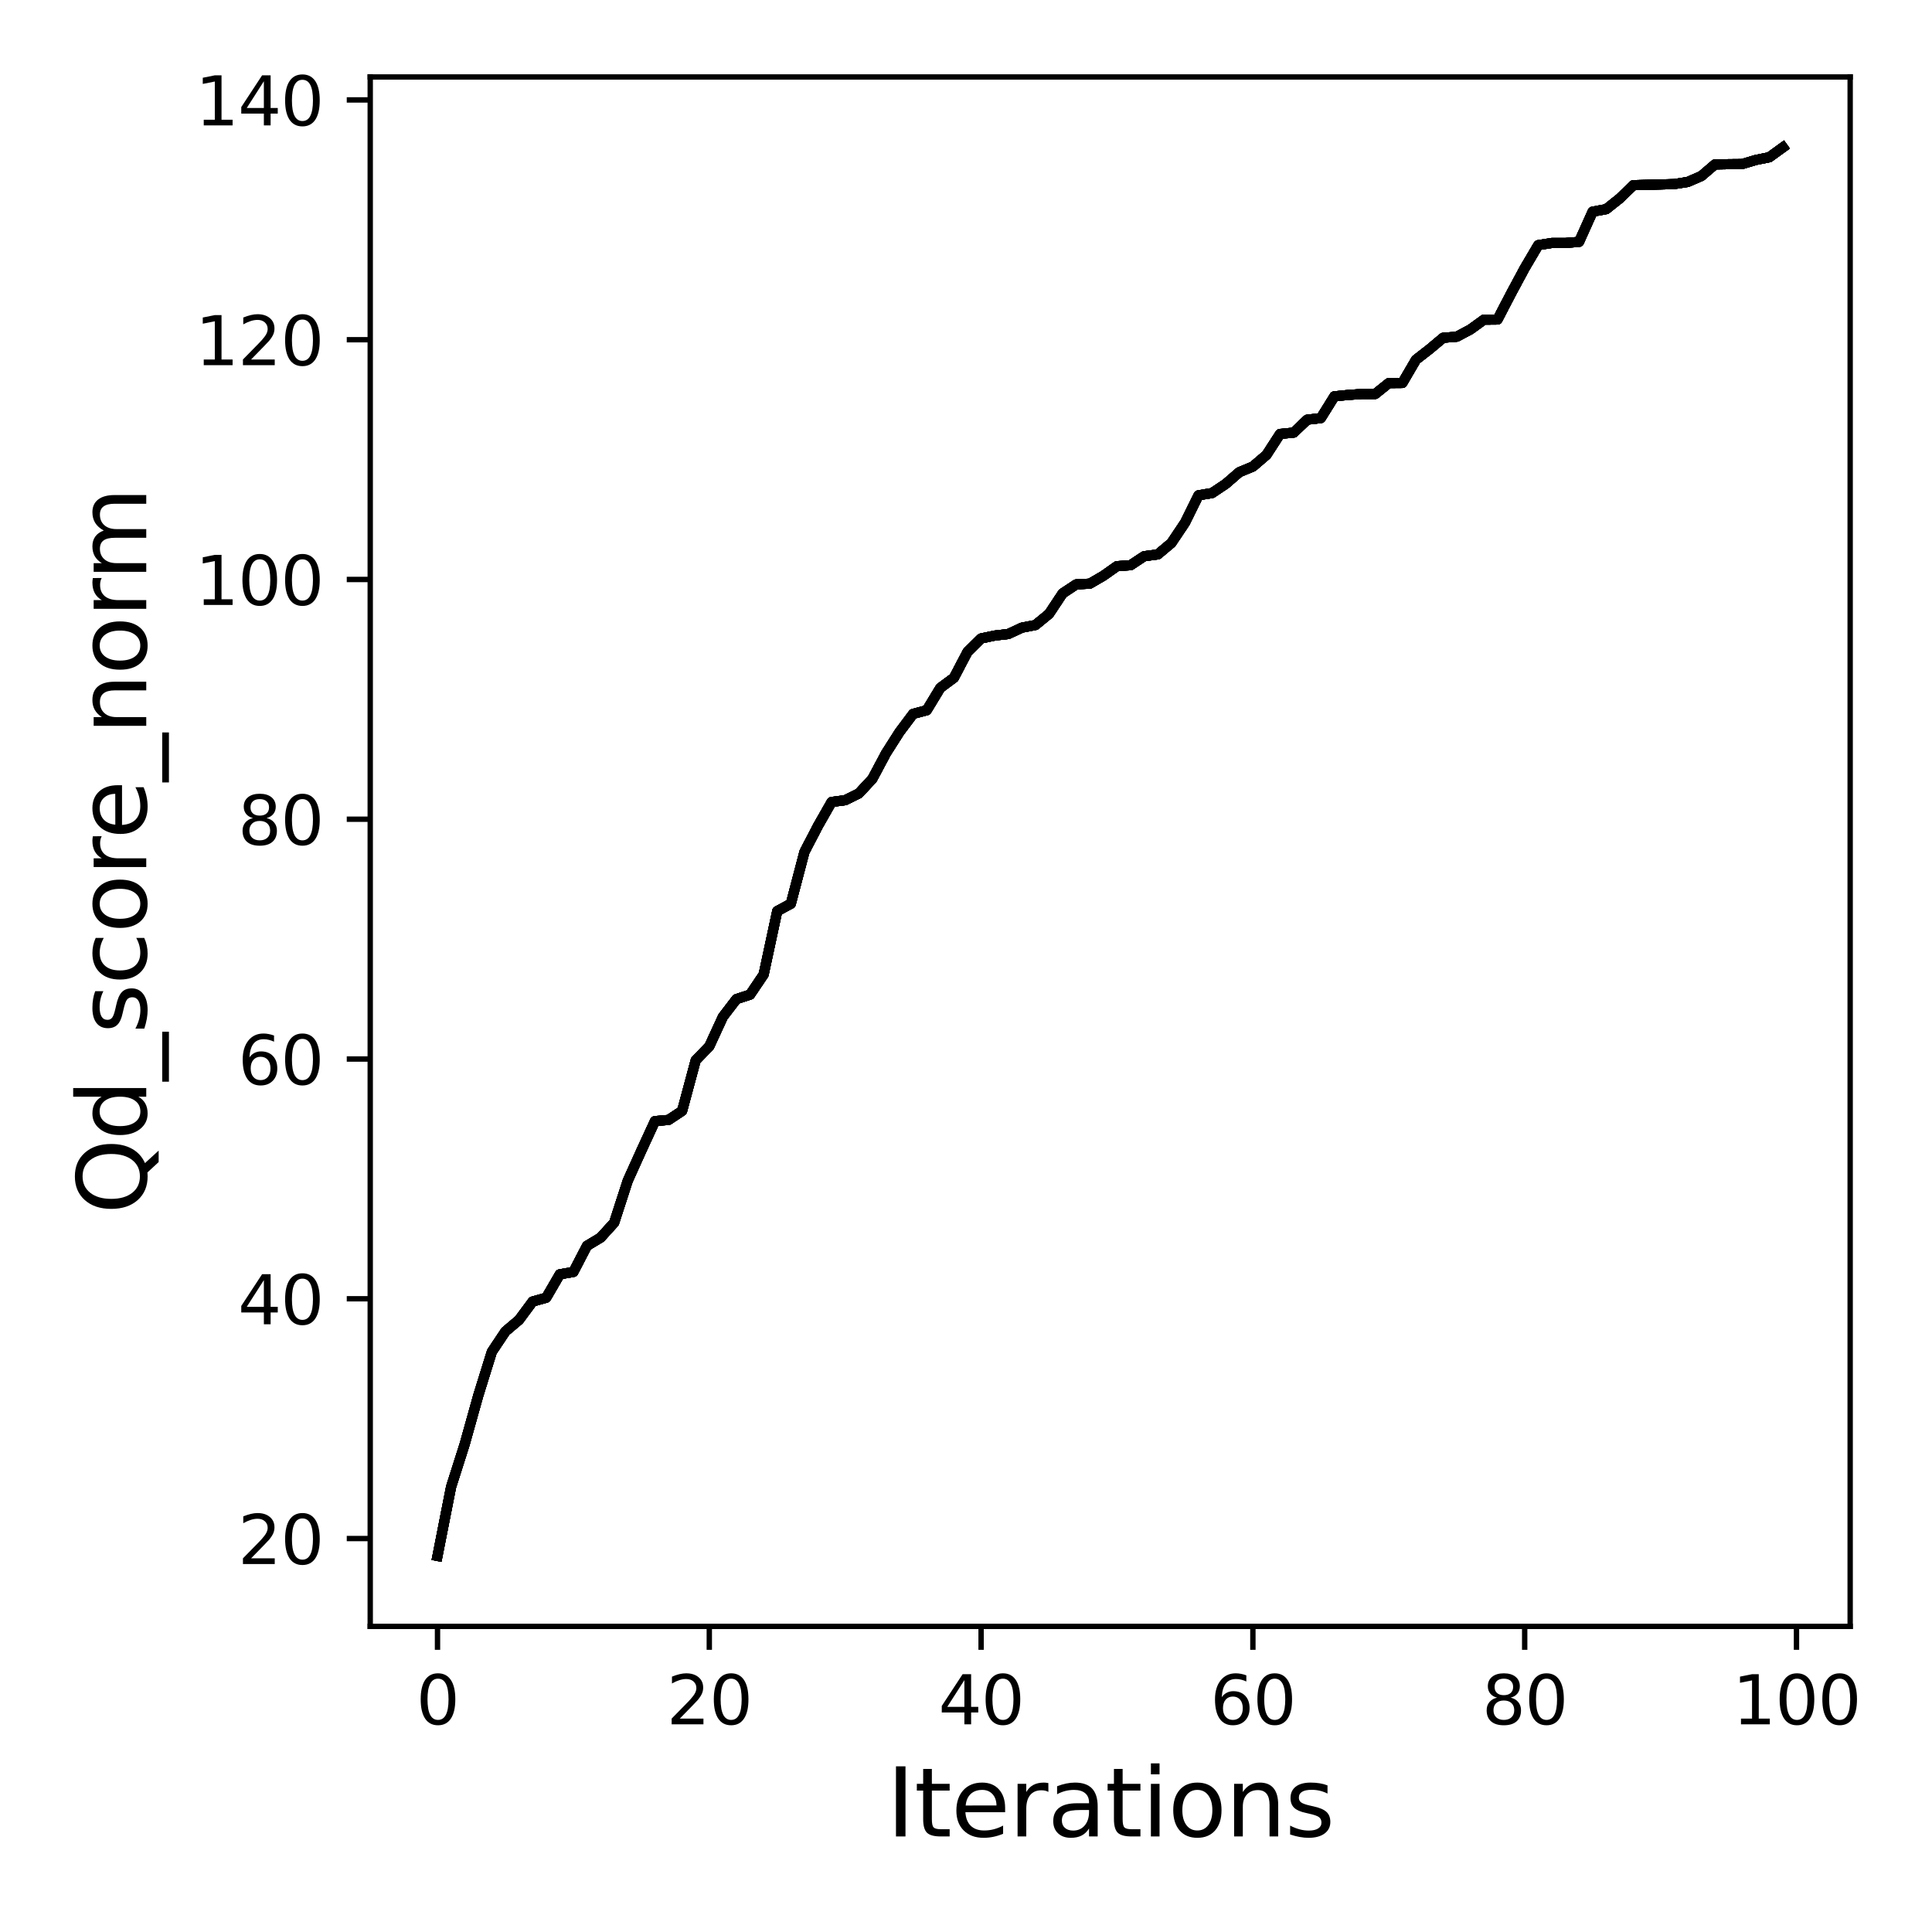 <?xml version="1.0" encoding="utf-8" standalone="no"?>
<!DOCTYPE svg PUBLIC "-//W3C//DTD SVG 1.1//EN"
  "http://www.w3.org/Graphics/SVG/1.1/DTD/svg11.dtd">
<svg xmlns:xlink="http://www.w3.org/1999/xlink" width="288pt" height="288pt" viewBox="0 0 288 288" xmlns="http://www.w3.org/2000/svg" version="1.1">
 <defs>
  <style type="text/css">*{stroke-linejoin: round; stroke-linecap: butt}</style>
 </defs>
 <g id="figure_1">
  <g id="patch_1">
   <path d="M 0 288 
L 288 288 
L 288 0 
L 0 0 
z
" style="fill: #ffffff"/>
  </g>
  <g id="axes_1">
   <g id="patch_2">
    <path d="M 55.19 242.44 
L 275.801 242.44 
L 275.801 11.475 
L 55.19 11.475 
z
" style="fill: #ffffff"/>
   </g>
   <g id="matplotlib.axis_1">
    <g id="xtick_1">
     <g id="line2d_1">
      <defs>
       <path id="m027937998e" d="M 0 0 
L 0 3.5 
" style="stroke: #000000; stroke-width: 0.8"/>
      </defs>
      <g>
       <use xlink:href="#m027937998e" x="65.218" y="242.44" style="stroke: #000000; stroke-width: 0.8"/>
      </g>
     </g>
     <g id="text_1">
      <!-- 0 -->
      <g transform="translate(62.037 257.038) scale(0.1 -0.1)">
       <defs>
        <path id="DejaVuSans-30" d="M 2034 4250 
Q 1547 4250 1301 3770 
Q 1056 3291 1056 2328 
Q 1056 1369 1301 889 
Q 1547 409 2034 409 
Q 2525 409 2770 889 
Q 3016 1369 3016 2328 
Q 3016 3291 2770 3770 
Q 2525 4250 2034 4250 
z
M 2034 4750 
Q 2819 4750 3233 4129 
Q 3647 3509 3647 2328 
Q 3647 1150 3233 529 
Q 2819 -91 2034 -91 
Q 1250 -91 836 529 
Q 422 1150 422 2328 
Q 422 3509 836 4129 
Q 1250 4750 2034 4750 
z
" transform="scale(0.016)"/>
       </defs>
       <use xlink:href="#DejaVuSans-30"/>
      </g>
     </g>
    </g>
    <g id="xtick_2">
     <g id="line2d_2">
      <g>
       <use xlink:href="#m027937998e" x="105.734" y="242.44" style="stroke: #000000; stroke-width: 0.8"/>
      </g>
     </g>
     <g id="text_2">
      <!-- 20 -->
      <g transform="translate(99.371 257.038) scale(0.1 -0.1)">
       <defs>
        <path id="DejaVuSans-32" d="M 1228 531 
L 3431 531 
L 3431 0 
L 469 0 
L 469 531 
Q 828 903 1448 1529 
Q 2069 2156 2228 2338 
Q 2531 2678 2651 2914 
Q 2772 3150 2772 3378 
Q 2772 3750 2511 3984 
Q 2250 4219 1831 4219 
Q 1534 4219 1204 4116 
Q 875 4013 500 3803 
L 500 4441 
Q 881 4594 1212 4672 
Q 1544 4750 1819 4750 
Q 2544 4750 2975 4387 
Q 3406 4025 3406 3419 
Q 3406 3131 3298 2873 
Q 3191 2616 2906 2266 
Q 2828 2175 2409 1742 
Q 1991 1309 1228 531 
z
" transform="scale(0.016)"/>
       </defs>
       <use xlink:href="#DejaVuSans-32"/>
       <use xlink:href="#DejaVuSans-30" x="63.623"/>
      </g>
     </g>
    </g>
    <g id="xtick_3">
     <g id="line2d_3">
      <g>
       <use xlink:href="#m027937998e" x="146.25" y="242.44" style="stroke: #000000; stroke-width: 0.8"/>
      </g>
     </g>
     <g id="text_3">
      <!-- 40 -->
      <g transform="translate(139.888 257.038) scale(0.1 -0.1)">
       <defs>
        <path id="DejaVuSans-34" d="M 2419 4116 
L 825 1625 
L 2419 1625 
L 2419 4116 
z
M 2253 4666 
L 3047 4666 
L 3047 1625 
L 3713 1625 
L 3713 1100 
L 3047 1100 
L 3047 0 
L 2419 0 
L 2419 1100 
L 313 1100 
L 313 1709 
L 2253 4666 
z
" transform="scale(0.016)"/>
       </defs>
       <use xlink:href="#DejaVuSans-34"/>
       <use xlink:href="#DejaVuSans-30" x="63.623"/>
      </g>
     </g>
    </g>
    <g id="xtick_4">
     <g id="line2d_4">
      <g>
       <use xlink:href="#m027937998e" x="186.766" y="242.44" style="stroke: #000000; stroke-width: 0.8"/>
      </g>
     </g>
     <g id="text_4">
      <!-- 60 -->
      <g transform="translate(180.404 257.038) scale(0.1 -0.1)">
       <defs>
        <path id="DejaVuSans-36" d="M 2113 2584 
Q 1688 2584 1439 2293 
Q 1191 2003 1191 1497 
Q 1191 994 1439 701 
Q 1688 409 2113 409 
Q 2538 409 2786 701 
Q 3034 994 3034 1497 
Q 3034 2003 2786 2293 
Q 2538 2584 2113 2584 
z
M 3366 4563 
L 3366 3988 
Q 3128 4100 2886 4159 
Q 2644 4219 2406 4219 
Q 1781 4219 1451 3797 
Q 1122 3375 1075 2522 
Q 1259 2794 1537 2939 
Q 1816 3084 2150 3084 
Q 2853 3084 3261 2657 
Q 3669 2231 3669 1497 
Q 3669 778 3244 343 
Q 2819 -91 2113 -91 
Q 1303 -91 875 529 
Q 447 1150 447 2328 
Q 447 3434 972 4092 
Q 1497 4750 2381 4750 
Q 2619 4750 2861 4703 
Q 3103 4656 3366 4563 
z
" transform="scale(0.016)"/>
       </defs>
       <use xlink:href="#DejaVuSans-36"/>
       <use xlink:href="#DejaVuSans-30" x="63.623"/>
      </g>
     </g>
    </g>
    <g id="xtick_5">
     <g id="line2d_5">
      <g>
       <use xlink:href="#m027937998e" x="227.283" y="242.44" style="stroke: #000000; stroke-width: 0.8"/>
      </g>
     </g>
     <g id="text_5">
      <!-- 80 -->
      <g transform="translate(220.92 257.038) scale(0.1 -0.1)">
       <defs>
        <path id="DejaVuSans-38" d="M 2034 2216 
Q 1584 2216 1326 1975 
Q 1069 1734 1069 1313 
Q 1069 891 1326 650 
Q 1584 409 2034 409 
Q 2484 409 2743 651 
Q 3003 894 3003 1313 
Q 3003 1734 2745 1975 
Q 2488 2216 2034 2216 
z
M 1403 2484 
Q 997 2584 770 2862 
Q 544 3141 544 3541 
Q 544 4100 942 4425 
Q 1341 4750 2034 4750 
Q 2731 4750 3128 4425 
Q 3525 4100 3525 3541 
Q 3525 3141 3298 2862 
Q 3072 2584 2669 2484 
Q 3125 2378 3379 2068 
Q 3634 1759 3634 1313 
Q 3634 634 3220 271 
Q 2806 -91 2034 -91 
Q 1263 -91 848 271 
Q 434 634 434 1313 
Q 434 1759 690 2068 
Q 947 2378 1403 2484 
z
M 1172 3481 
Q 1172 3119 1398 2916 
Q 1625 2713 2034 2713 
Q 2441 2713 2670 2916 
Q 2900 3119 2900 3481 
Q 2900 3844 2670 4047 
Q 2441 4250 2034 4250 
Q 1625 4250 1398 4047 
Q 1172 3844 1172 3481 
z
" transform="scale(0.016)"/>
       </defs>
       <use xlink:href="#DejaVuSans-38"/>
       <use xlink:href="#DejaVuSans-30" x="63.623"/>
      </g>
     </g>
    </g>
    <g id="xtick_6">
     <g id="line2d_6">
      <g>
       <use xlink:href="#m027937998e" x="267.799" y="242.44" style="stroke: #000000; stroke-width: 0.8"/>
      </g>
     </g>
     <g id="text_6">
      <!-- 100 -->
      <g transform="translate(258.255 257.038) scale(0.1 -0.1)">
       <defs>
        <path id="DejaVuSans-31" d="M 794 531 
L 1825 531 
L 1825 4091 
L 703 3866 
L 703 4441 
L 1819 4666 
L 2450 4666 
L 2450 531 
L 3481 531 
L 3481 0 
L 794 0 
L 794 531 
z
" transform="scale(0.016)"/>
       </defs>
       <use xlink:href="#DejaVuSans-31"/>
       <use xlink:href="#DejaVuSans-30" x="63.623"/>
       <use xlink:href="#DejaVuSans-30" x="127.246"/>
      </g>
     </g>
    </g>
    <g id="text_7">
     <!-- Iterations -->
     <g transform="translate(132.157 273.756) scale(0.14 -0.14)">
      <defs>
       <path id="DejaVuSans-49" d="M 628 4666 
L 1259 4666 
L 1259 0 
L 628 0 
L 628 4666 
z
" transform="scale(0.016)"/>
       <path id="DejaVuSans-74" d="M 1172 4494 
L 1172 3500 
L 2356 3500 
L 2356 3053 
L 1172 3053 
L 1172 1153 
Q 1172 725 1289 603 
Q 1406 481 1766 481 
L 2356 481 
L 2356 0 
L 1766 0 
Q 1100 0 847 248 
Q 594 497 594 1153 
L 594 3053 
L 172 3053 
L 172 3500 
L 594 3500 
L 594 4494 
L 1172 4494 
z
" transform="scale(0.016)"/>
       <path id="DejaVuSans-65" d="M 3597 1894 
L 3597 1613 
L 953 1613 
Q 991 1019 1311 708 
Q 1631 397 2203 397 
Q 2534 397 2845 478 
Q 3156 559 3463 722 
L 3463 178 
Q 3153 47 2828 -22 
Q 2503 -91 2169 -91 
Q 1331 -91 842 396 
Q 353 884 353 1716 
Q 353 2575 817 3079 
Q 1281 3584 2069 3584 
Q 2775 3584 3186 3129 
Q 3597 2675 3597 1894 
z
M 3022 2063 
Q 3016 2534 2758 2815 
Q 2500 3097 2075 3097 
Q 1594 3097 1305 2825 
Q 1016 2553 972 2059 
L 3022 2063 
z
" transform="scale(0.016)"/>
       <path id="DejaVuSans-72" d="M 2631 2963 
Q 2534 3019 2420 3045 
Q 2306 3072 2169 3072 
Q 1681 3072 1420 2755 
Q 1159 2438 1159 1844 
L 1159 0 
L 581 0 
L 581 3500 
L 1159 3500 
L 1159 2956 
Q 1341 3275 1631 3429 
Q 1922 3584 2338 3584 
Q 2397 3584 2469 3576 
Q 2541 3569 2628 3553 
L 2631 2963 
z
" transform="scale(0.016)"/>
       <path id="DejaVuSans-61" d="M 2194 1759 
Q 1497 1759 1228 1600 
Q 959 1441 959 1056 
Q 959 750 1161 570 
Q 1363 391 1709 391 
Q 2188 391 2477 730 
Q 2766 1069 2766 1631 
L 2766 1759 
L 2194 1759 
z
M 3341 1997 
L 3341 0 
L 2766 0 
L 2766 531 
Q 2569 213 2275 61 
Q 1981 -91 1556 -91 
Q 1019 -91 701 211 
Q 384 513 384 1019 
Q 384 1609 779 1909 
Q 1175 2209 1959 2209 
L 2766 2209 
L 2766 2266 
Q 2766 2663 2505 2880 
Q 2244 3097 1772 3097 
Q 1472 3097 1187 3025 
Q 903 2953 641 2809 
L 641 3341 
Q 956 3463 1253 3523 
Q 1550 3584 1831 3584 
Q 2591 3584 2966 3190 
Q 3341 2797 3341 1997 
z
" transform="scale(0.016)"/>
       <path id="DejaVuSans-69" d="M 603 3500 
L 1178 3500 
L 1178 0 
L 603 0 
L 603 3500 
z
M 603 4863 
L 1178 4863 
L 1178 4134 
L 603 4134 
L 603 4863 
z
" transform="scale(0.016)"/>
       <path id="DejaVuSans-6f" d="M 1959 3097 
Q 1497 3097 1228 2736 
Q 959 2375 959 1747 
Q 959 1119 1226 758 
Q 1494 397 1959 397 
Q 2419 397 2687 759 
Q 2956 1122 2956 1747 
Q 2956 2369 2687 2733 
Q 2419 3097 1959 3097 
z
M 1959 3584 
Q 2709 3584 3137 3096 
Q 3566 2609 3566 1747 
Q 3566 888 3137 398 
Q 2709 -91 1959 -91 
Q 1206 -91 779 398 
Q 353 888 353 1747 
Q 353 2609 779 3096 
Q 1206 3584 1959 3584 
z
" transform="scale(0.016)"/>
       <path id="DejaVuSans-6e" d="M 3513 2113 
L 3513 0 
L 2938 0 
L 2938 2094 
Q 2938 2591 2744 2837 
Q 2550 3084 2163 3084 
Q 1697 3084 1428 2787 
Q 1159 2491 1159 1978 
L 1159 0 
L 581 0 
L 581 3500 
L 1159 3500 
L 1159 2956 
Q 1366 3272 1645 3428 
Q 1925 3584 2291 3584 
Q 2894 3584 3203 3211 
Q 3513 2838 3513 2113 
z
" transform="scale(0.016)"/>
       <path id="DejaVuSans-73" d="M 2834 3397 
L 2834 2853 
Q 2591 2978 2328 3040 
Q 2066 3103 1784 3103 
Q 1356 3103 1142 2972 
Q 928 2841 928 2578 
Q 928 2378 1081 2264 
Q 1234 2150 1697 2047 
L 1894 2003 
Q 2506 1872 2764 1633 
Q 3022 1394 3022 966 
Q 3022 478 2636 193 
Q 2250 -91 1575 -91 
Q 1294 -91 989 -36 
Q 684 19 347 128 
L 347 722 
Q 666 556 975 473 
Q 1284 391 1588 391 
Q 1994 391 2212 530 
Q 2431 669 2431 922 
Q 2431 1156 2273 1281 
Q 2116 1406 1581 1522 
L 1381 1569 
Q 847 1681 609 1914 
Q 372 2147 372 2553 
Q 372 3047 722 3315 
Q 1072 3584 1716 3584 
Q 2034 3584 2315 3537 
Q 2597 3491 2834 3397 
z
" transform="scale(0.016)"/>
      </defs>
      <use xlink:href="#DejaVuSans-49"/>
      <use xlink:href="#DejaVuSans-74" x="29.492"/>
      <use xlink:href="#DejaVuSans-65" x="68.701"/>
      <use xlink:href="#DejaVuSans-72" x="130.225"/>
      <use xlink:href="#DejaVuSans-61" x="171.338"/>
      <use xlink:href="#DejaVuSans-74" x="232.617"/>
      <use xlink:href="#DejaVuSans-69" x="271.826"/>
      <use xlink:href="#DejaVuSans-6f" x="299.609"/>
      <use xlink:href="#DejaVuSans-6e" x="360.791"/>
      <use xlink:href="#DejaVuSans-73" x="424.17"/>
     </g>
    </g>
   </g>
   <g id="matplotlib.axis_2">
    <g id="ytick_1">
     <g id="line2d_7">
      <defs>
       <path id="mb49ce6972a" d="M 0 0 
L -3.5 0 
" style="stroke: #000000; stroke-width: 0.8"/>
      </defs>
      <g>
       <use xlink:href="#mb49ce6972a" x="55.19" y="229.35" style="stroke: #000000; stroke-width: 0.8"/>
      </g>
     </g>
     <g id="text_8">
      <!-- 20 -->
      <g transform="translate(35.465 233.149) scale(0.1 -0.1)">
       <use xlink:href="#DejaVuSans-32"/>
       <use xlink:href="#DejaVuSans-30" x="63.623"/>
      </g>
     </g>
    </g>
    <g id="ytick_2">
     <g id="line2d_8">
      <g>
       <use xlink:href="#mb49ce6972a" x="55.19" y="193.608" style="stroke: #000000; stroke-width: 0.8"/>
      </g>
     </g>
     <g id="text_9">
      <!-- 40 -->
      <g transform="translate(35.465 197.407) scale(0.1 -0.1)">
       <use xlink:href="#DejaVuSans-34"/>
       <use xlink:href="#DejaVuSans-30" x="63.623"/>
      </g>
     </g>
    </g>
    <g id="ytick_3">
     <g id="line2d_9">
      <g>
       <use xlink:href="#mb49ce6972a" x="55.19" y="157.866" style="stroke: #000000; stroke-width: 0.8"/>
      </g>
     </g>
     <g id="text_10">
      <!-- 60 -->
      <g transform="translate(35.465 161.665) scale(0.1 -0.1)">
       <use xlink:href="#DejaVuSans-36"/>
       <use xlink:href="#DejaVuSans-30" x="63.623"/>
      </g>
     </g>
    </g>
    <g id="ytick_4">
     <g id="line2d_10">
      <g>
       <use xlink:href="#mb49ce6972a" x="55.19" y="122.123" style="stroke: #000000; stroke-width: 0.8"/>
      </g>
     </g>
     <g id="text_11">
      <!-- 80 -->
      <g transform="translate(35.465 125.923) scale(0.1 -0.1)">
       <use xlink:href="#DejaVuSans-38"/>
       <use xlink:href="#DejaVuSans-30" x="63.623"/>
      </g>
     </g>
    </g>
    <g id="ytick_5">
     <g id="line2d_11">
      <g>
       <use xlink:href="#mb49ce6972a" x="55.19" y="86.381" style="stroke: #000000; stroke-width: 0.8"/>
      </g>
     </g>
     <g id="text_12">
      <!-- 100 -->
      <g transform="translate(29.102 90.18) scale(0.1 -0.1)">
       <use xlink:href="#DejaVuSans-31"/>
       <use xlink:href="#DejaVuSans-30" x="63.623"/>
       <use xlink:href="#DejaVuSans-30" x="127.246"/>
      </g>
     </g>
    </g>
    <g id="ytick_6">
     <g id="line2d_12">
      <g>
       <use xlink:href="#mb49ce6972a" x="55.19" y="50.639" style="stroke: #000000; stroke-width: 0.8"/>
      </g>
     </g>
     <g id="text_13">
      <!-- 120 -->
      <g transform="translate(29.102 54.438) scale(0.1 -0.1)">
       <use xlink:href="#DejaVuSans-31"/>
       <use xlink:href="#DejaVuSans-32" x="63.623"/>
       <use xlink:href="#DejaVuSans-30" x="127.246"/>
      </g>
     </g>
    </g>
    <g id="ytick_7">
     <g id="line2d_13">
      <g>
       <use xlink:href="#mb49ce6972a" x="55.19" y="14.896" style="stroke: #000000; stroke-width: 0.8"/>
      </g>
     </g>
     <g id="text_14">
      <!-- 140 -->
      <g transform="translate(29.102 18.696) scale(0.1 -0.1)">
       <use xlink:href="#DejaVuSans-31"/>
       <use xlink:href="#DejaVuSans-34" x="63.623"/>
       <use xlink:href="#DejaVuSans-30" x="127.246"/>
      </g>
     </g>
    </g>
    <g id="text_15">
     <!-- Qd_score_norm -->
     <g transform="translate(21.802 181.011) rotate(-90) scale(0.14 -0.14)">
      <defs>
       <path id="DejaVuSans-51" d="M 2522 4238 
Q 1834 4238 1429 3725 
Q 1025 3213 1025 2328 
Q 1025 1447 1429 934 
Q 1834 422 2522 422 
Q 3209 422 3611 934 
Q 4013 1447 4013 2328 
Q 4013 3213 3611 3725 
Q 3209 4238 2522 4238 
z
M 3406 84 
L 4238 -825 
L 3475 -825 
L 2784 -78 
Q 2681 -84 2626 -87 
Q 2572 -91 2522 -91 
Q 1538 -91 948 567 
Q 359 1225 359 2328 
Q 359 3434 948 4092 
Q 1538 4750 2522 4750 
Q 3503 4750 4090 4092 
Q 4678 3434 4678 2328 
Q 4678 1516 4351 937 
Q 4025 359 3406 84 
z
" transform="scale(0.016)"/>
       <path id="DejaVuSans-64" d="M 2906 2969 
L 2906 4863 
L 3481 4863 
L 3481 0 
L 2906 0 
L 2906 525 
Q 2725 213 2448 61 
Q 2172 -91 1784 -91 
Q 1150 -91 751 415 
Q 353 922 353 1747 
Q 353 2572 751 3078 
Q 1150 3584 1784 3584 
Q 2172 3584 2448 3432 
Q 2725 3281 2906 2969 
z
M 947 1747 
Q 947 1113 1208 752 
Q 1469 391 1925 391 
Q 2381 391 2643 752 
Q 2906 1113 2906 1747 
Q 2906 2381 2643 2742 
Q 2381 3103 1925 3103 
Q 1469 3103 1208 2742 
Q 947 2381 947 1747 
z
" transform="scale(0.016)"/>
       <path id="DejaVuSans-5f" d="M 3263 -1063 
L 3263 -1509 
L -63 -1509 
L -63 -1063 
L 3263 -1063 
z
" transform="scale(0.016)"/>
       <path id="DejaVuSans-63" d="M 3122 3366 
L 3122 2828 
Q 2878 2963 2633 3030 
Q 2388 3097 2138 3097 
Q 1578 3097 1268 2742 
Q 959 2388 959 1747 
Q 959 1106 1268 751 
Q 1578 397 2138 397 
Q 2388 397 2633 464 
Q 2878 531 3122 666 
L 3122 134 
Q 2881 22 2623 -34 
Q 2366 -91 2075 -91 
Q 1284 -91 818 406 
Q 353 903 353 1747 
Q 353 2603 823 3093 
Q 1294 3584 2113 3584 
Q 2378 3584 2631 3529 
Q 2884 3475 3122 3366 
z
" transform="scale(0.016)"/>
       <path id="DejaVuSans-6d" d="M 3328 2828 
Q 3544 3216 3844 3400 
Q 4144 3584 4550 3584 
Q 5097 3584 5394 3201 
Q 5691 2819 5691 2113 
L 5691 0 
L 5113 0 
L 5113 2094 
Q 5113 2597 4934 2840 
Q 4756 3084 4391 3084 
Q 3944 3084 3684 2787 
Q 3425 2491 3425 1978 
L 3425 0 
L 2847 0 
L 2847 2094 
Q 2847 2600 2669 2842 
Q 2491 3084 2119 3084 
Q 1678 3084 1418 2786 
Q 1159 2488 1159 1978 
L 1159 0 
L 581 0 
L 581 3500 
L 1159 3500 
L 1159 2956 
Q 1356 3278 1631 3431 
Q 1906 3584 2284 3584 
Q 2666 3584 2933 3390 
Q 3200 3197 3328 2828 
z
" transform="scale(0.016)"/>
      </defs>
      <use xlink:href="#DejaVuSans-51"/>
      <use xlink:href="#DejaVuSans-64" x="78.711"/>
      <use xlink:href="#DejaVuSans-5f" x="142.188"/>
      <use xlink:href="#DejaVuSans-73" x="192.188"/>
      <use xlink:href="#DejaVuSans-63" x="244.287"/>
      <use xlink:href="#DejaVuSans-6f" x="299.268"/>
      <use xlink:href="#DejaVuSans-72" x="360.449"/>
      <use xlink:href="#DejaVuSans-65" x="399.312"/>
      <use xlink:href="#DejaVuSans-5f" x="460.836"/>
      <use xlink:href="#DejaVuSans-6e" x="510.836"/>
      <use xlink:href="#DejaVuSans-6f" x="574.215"/>
      <use xlink:href="#DejaVuSans-72" x="635.396"/>
      <use xlink:href="#DejaVuSans-6d" x="674.76"/>
     </g>
    </g>
   </g>
   <g id="line2d_14">
    <path d="M 65.218 231.942 
L 67.244 221.648 
L 69.269 215.286 
L 71.295 208.03 
L 73.321 201.507 
L 75.347 198.469 
L 77.373 196.753 
L 79.398 194.019 
L 81.424 193.447 
L 83.45 189.962 
L 85.476 189.605 
L 87.502 185.709 
L 89.528 184.494 
L 91.553 182.26 
L 93.579 176.005 
L 95.605 171.519 
L 97.631 167.123 
L 99.657 166.944 
L 101.682 165.604 
L 103.708 158.062 
L 105.734 155.971 
L 107.76 151.575 
L 109.786 148.93 
L 111.811 148.269 
L 113.837 145.266 
L 115.863 135.813 
L 117.889 134.722 
L 119.915 127.002 
L 121.94 123.106 
L 123.966 119.55 
L 125.992 119.282 
L 128.018 118.281 
L 130.044 116.101 
L 132.07 112.294 
L 134.095 109.113 
L 136.121 106.415 
L 138.147 105.878 
L 140.173 102.537 
L 142.199 101.035 
L 144.224 97.175 
L 146.25 95.174 
L 148.276 94.745 
L 150.302 94.512 
L 152.328 93.565 
L 154.353 93.172 
L 156.379 91.51 
L 158.405 88.454 
L 160.431 87.114 
L 162.457 87.006 
L 164.483 85.827 
L 166.508 84.397 
L 168.534 84.254 
L 170.56 82.914 
L 172.586 82.646 
L 174.612 80.948 
L 176.637 77.928 
L 178.663 73.835 
L 180.689 73.496 
L 182.715 72.138 
L 184.741 70.386 
L 186.766 69.546 
L 188.792 67.813 
L 190.818 64.685 
L 192.844 64.489 
L 194.87 62.559 
L 196.896 62.326 
L 198.921 59.074 
L 200.947 58.877 
L 202.973 58.734 
L 204.999 58.734 
L 207.025 57.108 
L 209.05 57.09 
L 211.076 53.623 
L 213.102 52.05 
L 215.128 50.353 
L 217.154 50.192 
L 219.179 49.12 
L 221.205 47.654 
L 223.231 47.636 
L 225.257 43.74 
L 227.283 39.97 
L 229.308 36.538 
L 231.334 36.217 
L 233.36 36.217 
L 235.386 36.056 
L 237.412 31.552 
L 239.438 31.177 
L 241.463 29.569 
L 243.489 27.603 
L 245.515 27.549 
L 247.541 27.496 
L 249.567 27.442 
L 251.592 27.12 
L 253.618 26.245 
L 255.644 24.511 
L 257.67 24.475 
L 259.696 24.457 
L 261.721 23.85 
L 263.747 23.439 
L 265.773 21.973 
" clip-path="url(#p89eb9cf315)" style="fill: none; stroke: #000000; stroke-width: 1.5; stroke-linecap: square"/>
   </g>
   <g id="line2d_15">
    <path d="M 65.218 231.942 
L 67.244 221.648 
L 69.269 215.286 
L 71.295 208.03 
L 73.321 201.507 
L 75.347 198.469 
L 77.373 196.753 
L 79.398 194.019 
L 81.424 193.447 
L 83.45 189.962 
L 85.476 189.605 
L 87.502 185.709 
L 89.528 184.494 
L 91.553 182.26 
L 93.579 176.005 
L 95.605 171.519 
L 97.631 167.123 
L 99.657 166.944 
L 101.682 165.604 
L 103.708 158.062 
L 105.734 155.971 
L 107.76 151.575 
L 109.786 148.93 
L 111.811 148.269 
L 113.837 145.266 
L 115.863 135.813 
L 117.889 134.722 
L 119.915 127.002 
L 121.94 123.106 
L 123.966 119.55 
L 125.992 119.282 
L 128.018 118.281 
L 130.044 116.101 
L 132.07 112.294 
L 134.095 109.113 
L 136.121 106.415 
L 138.147 105.878 
L 140.173 102.537 
L 142.199 101.035 
L 144.224 97.175 
L 146.25 95.174 
L 148.276 94.745 
L 150.302 94.512 
L 152.328 93.565 
L 154.353 93.172 
L 156.379 91.51 
L 158.405 88.454 
L 160.431 87.114 
L 162.457 87.006 
L 164.483 85.827 
L 166.508 84.397 
L 168.534 84.254 
L 170.56 82.914 
L 172.586 82.646 
L 174.612 80.948 
L 176.637 77.928 
L 178.663 73.835 
L 180.689 73.496 
L 182.715 72.138 
L 184.741 70.386 
L 186.766 69.546 
L 188.792 67.813 
L 190.818 64.685 
L 192.844 64.489 
L 194.87 62.559 
L 196.896 62.326 
L 198.921 59.074 
L 200.947 58.877 
L 202.973 58.734 
L 204.999 58.734 
L 207.025 57.108 
L 209.05 57.09 
L 211.076 53.623 
L 213.102 52.05 
L 215.128 50.353 
L 217.154 50.192 
L 219.179 49.12 
L 221.205 47.654 
L 223.231 47.636 
L 225.257 43.74 
L 227.283 39.97 
L 229.308 36.538 
L 231.334 36.217 
L 233.36 36.217 
L 235.386 36.056 
L 237.412 31.552 
L 239.438 31.177 
L 241.463 29.569 
L 243.489 27.603 
L 245.515 27.549 
L 247.541 27.496 
L 249.567 27.442 
L 251.592 27.12 
L 253.618 26.245 
L 255.644 24.511 
L 257.67 24.475 
L 259.696 24.457 
L 261.721 23.85 
L 263.747 23.439 
L 265.773 21.973 
" clip-path="url(#p89eb9cf315)" style="fill: none; stroke: #000000; stroke-width: 1.5; stroke-linecap: square"/>
   </g>
   <g id="line2d_16">
    <path d="M 65.218 231.942 
L 67.244 221.648 
L 69.269 215.286 
L 71.295 208.03 
L 73.321 201.507 
L 75.347 198.469 
L 77.373 196.753 
L 79.398 194.019 
L 81.424 193.447 
L 83.45 189.962 
L 85.476 189.605 
L 87.502 185.709 
L 89.528 184.494 
L 91.553 182.26 
L 93.579 176.005 
L 95.605 171.519 
L 97.631 167.123 
L 99.657 166.944 
L 101.682 165.604 
L 103.708 158.062 
L 105.734 155.971 
L 107.76 151.575 
L 109.786 148.93 
L 111.811 148.269 
L 113.837 145.266 
L 115.863 135.813 
L 117.889 134.722 
L 119.915 127.002 
L 121.94 123.106 
L 123.966 119.55 
L 125.992 119.282 
L 128.018 118.281 
L 130.044 116.101 
L 132.07 112.294 
L 134.095 109.113 
L 136.121 106.415 
L 138.147 105.878 
L 140.173 102.537 
L 142.199 101.035 
L 144.224 97.175 
L 146.25 95.174 
L 148.276 94.745 
L 150.302 94.512 
L 152.328 93.565 
L 154.353 93.172 
L 156.379 91.51 
L 158.405 88.454 
L 160.431 87.114 
L 162.457 87.006 
L 164.483 85.827 
L 166.508 84.397 
L 168.534 84.254 
L 170.56 82.914 
L 172.586 82.646 
L 174.612 80.948 
L 176.637 77.928 
L 178.663 73.835 
L 180.689 73.496 
L 182.715 72.138 
L 184.741 70.386 
L 186.766 69.546 
L 188.792 67.813 
L 190.818 64.685 
L 192.844 64.489 
L 194.87 62.559 
L 196.896 62.326 
L 198.921 59.074 
L 200.947 58.877 
L 202.973 58.734 
L 204.999 58.734 
L 207.025 57.108 
L 209.05 57.09 
L 211.076 53.623 
L 213.102 52.05 
L 215.128 50.353 
L 217.154 50.192 
L 219.179 49.12 
L 221.205 47.654 
L 223.231 47.636 
L 225.257 43.74 
L 227.283 39.97 
L 229.308 36.538 
L 231.334 36.217 
L 233.36 36.217 
L 235.386 36.056 
L 237.412 31.552 
L 239.438 31.177 
L 241.463 29.569 
L 243.489 27.603 
L 245.515 27.549 
L 247.541 27.496 
L 249.567 27.442 
L 251.592 27.12 
L 253.618 26.245 
L 255.644 24.511 
L 257.67 24.475 
L 259.696 24.457 
L 261.721 23.85 
L 263.747 23.439 
L 265.773 21.973 
" clip-path="url(#p89eb9cf315)" style="fill: none; stroke: #000000; stroke-width: 1.5; stroke-linecap: square"/>
   </g>
   <g id="line2d_17">
    <path d="M 65.218 231.942 
L 67.244 221.648 
L 69.269 215.286 
L 71.295 208.03 
L 73.321 201.507 
L 75.347 198.469 
L 77.373 196.753 
L 79.398 194.019 
L 81.424 193.447 
L 83.45 189.962 
L 85.476 189.605 
L 87.502 185.709 
L 89.528 184.494 
L 91.553 182.26 
L 93.579 176.005 
L 95.605 171.519 
L 97.631 167.123 
L 99.657 166.944 
L 101.682 165.604 
L 103.708 158.062 
L 105.734 155.971 
L 107.76 151.575 
L 109.786 148.93 
L 111.811 148.269 
L 113.837 145.266 
L 115.863 135.813 
L 117.889 134.722 
L 119.915 127.002 
L 121.94 123.106 
L 123.966 119.55 
L 125.992 119.282 
L 128.018 118.281 
L 130.044 116.101 
L 132.07 112.294 
L 134.095 109.113 
L 136.121 106.415 
L 138.147 105.878 
L 140.173 102.537 
L 142.199 101.035 
L 144.224 97.175 
L 146.25 95.174 
L 148.276 94.745 
L 150.302 94.512 
L 152.328 93.565 
L 154.353 93.172 
L 156.379 91.51 
L 158.405 88.454 
L 160.431 87.114 
L 162.457 87.006 
L 164.483 85.827 
L 166.508 84.397 
L 168.534 84.254 
L 170.56 82.914 
L 172.586 82.646 
L 174.612 80.948 
L 176.637 77.928 
L 178.663 73.835 
L 180.689 73.496 
L 182.715 72.138 
L 184.741 70.386 
L 186.766 69.546 
L 188.792 67.813 
L 190.818 64.685 
L 192.844 64.489 
L 194.87 62.559 
L 196.896 62.326 
L 198.921 59.074 
L 200.947 58.877 
L 202.973 58.734 
L 204.999 58.734 
L 207.025 57.108 
L 209.05 57.09 
L 211.076 53.623 
L 213.102 52.05 
L 215.128 50.353 
L 217.154 50.192 
L 219.179 49.12 
L 221.205 47.654 
L 223.231 47.636 
L 225.257 43.74 
L 227.283 39.97 
L 229.308 36.538 
L 231.334 36.217 
L 233.36 36.217 
L 235.386 36.056 
L 237.412 31.552 
L 239.438 31.177 
L 241.463 29.569 
L 243.489 27.603 
L 245.515 27.549 
L 247.541 27.496 
L 249.567 27.442 
L 251.592 27.12 
L 253.618 26.245 
L 255.644 24.511 
L 257.67 24.475 
L 259.696 24.457 
L 261.721 23.85 
L 263.747 23.439 
L 265.773 21.973 
" clip-path="url(#p89eb9cf315)" style="fill: none; stroke: #000000; stroke-width: 1.5; stroke-linecap: square"/>
   </g>
   <g id="line2d_18">
    <path d="M 65.218 231.942 
L 67.244 221.648 
L 69.269 215.286 
L 71.295 208.03 
L 73.321 201.507 
L 75.347 198.469 
L 77.373 196.753 
L 79.398 194.019 
L 81.424 193.447 
L 83.45 189.962 
L 85.476 189.605 
L 87.502 185.709 
L 89.528 184.494 
L 91.553 182.26 
L 93.579 176.005 
L 95.605 171.519 
L 97.631 167.123 
L 99.657 166.944 
L 101.682 165.604 
L 103.708 158.062 
L 105.734 155.971 
L 107.76 151.575 
L 109.786 148.93 
L 111.811 148.269 
L 113.837 145.266 
L 115.863 135.813 
L 117.889 134.722 
L 119.915 127.002 
L 121.94 123.106 
L 123.966 119.55 
L 125.992 119.282 
L 128.018 118.281 
L 130.044 116.101 
L 132.07 112.294 
L 134.095 109.113 
L 136.121 106.415 
L 138.147 105.878 
L 140.173 102.537 
L 142.199 101.035 
L 144.224 97.175 
L 146.25 95.174 
L 148.276 94.745 
L 150.302 94.512 
L 152.328 93.565 
L 154.353 93.172 
L 156.379 91.51 
L 158.405 88.454 
L 160.431 87.114 
L 162.457 87.006 
L 164.483 85.827 
L 166.508 84.397 
L 168.534 84.254 
L 170.56 82.914 
L 172.586 82.646 
L 174.612 80.948 
L 176.637 77.928 
L 178.663 73.835 
L 180.689 73.496 
L 182.715 72.138 
L 184.741 70.386 
L 186.766 69.546 
L 188.792 67.813 
L 190.818 64.685 
L 192.844 64.489 
L 194.87 62.559 
L 196.896 62.326 
L 198.921 59.074 
L 200.947 58.877 
L 202.973 58.734 
L 204.999 58.734 
L 207.025 57.108 
L 209.05 57.09 
L 211.076 53.623 
L 213.102 52.05 
L 215.128 50.353 
L 217.154 50.192 
L 219.179 49.12 
L 221.205 47.654 
L 223.231 47.636 
L 225.257 43.74 
L 227.283 39.97 
L 229.308 36.538 
L 231.334 36.217 
L 233.36 36.217 
L 235.386 36.056 
L 237.412 31.552 
L 239.438 31.177 
L 241.463 29.569 
L 243.489 27.603 
L 245.515 27.549 
L 247.541 27.496 
L 249.567 27.442 
L 251.592 27.12 
L 253.618 26.245 
L 255.644 24.511 
L 257.67 24.475 
L 259.696 24.457 
L 261.721 23.85 
L 263.747 23.439 
L 265.773 21.973 
" clip-path="url(#p89eb9cf315)" style="fill: none; stroke: #000000; stroke-width: 1.5; stroke-linecap: square"/>
   </g>
   <g id="line2d_19">
    <path d="M 65.218 231.942 
L 67.244 221.648 
L 69.269 215.286 
L 71.295 208.03 
L 73.321 201.507 
L 75.347 198.469 
L 77.373 196.753 
L 79.398 194.019 
L 81.424 193.447 
L 83.45 189.962 
L 85.476 189.605 
L 87.502 185.709 
L 89.528 184.494 
L 91.553 182.26 
L 93.579 176.005 
L 95.605 171.519 
L 97.631 167.123 
L 99.657 166.944 
L 101.682 165.604 
L 103.708 158.062 
L 105.734 155.971 
L 107.76 151.575 
L 109.786 148.93 
L 111.811 148.269 
L 113.837 145.266 
L 115.863 135.813 
L 117.889 134.722 
L 119.915 127.002 
L 121.94 123.106 
L 123.966 119.55 
L 125.992 119.282 
L 128.018 118.281 
L 130.044 116.101 
L 132.07 112.294 
L 134.095 109.113 
L 136.121 106.415 
L 138.147 105.878 
L 140.173 102.537 
L 142.199 101.035 
L 144.224 97.175 
L 146.25 95.174 
L 148.276 94.745 
L 150.302 94.512 
L 152.328 93.565 
L 154.353 93.172 
L 156.379 91.51 
L 158.405 88.454 
L 160.431 87.114 
L 162.457 87.006 
L 164.483 85.827 
L 166.508 84.397 
L 168.534 84.254 
L 170.56 82.914 
L 172.586 82.646 
L 174.612 80.948 
L 176.637 77.928 
L 178.663 73.835 
L 180.689 73.496 
L 182.715 72.138 
L 184.741 70.386 
L 186.766 69.546 
L 188.792 67.813 
L 190.818 64.685 
L 192.844 64.489 
L 194.87 62.559 
L 196.896 62.326 
L 198.921 59.074 
L 200.947 58.877 
L 202.973 58.734 
L 204.999 58.734 
L 207.025 57.108 
L 209.05 57.09 
L 211.076 53.623 
L 213.102 52.05 
L 215.128 50.353 
L 217.154 50.192 
L 219.179 49.12 
L 221.205 47.654 
L 223.231 47.636 
L 225.257 43.74 
L 227.283 39.97 
L 229.308 36.538 
L 231.334 36.217 
L 233.36 36.217 
L 235.386 36.056 
L 237.412 31.552 
L 239.438 31.177 
L 241.463 29.569 
L 243.489 27.603 
L 245.515 27.549 
L 247.541 27.496 
L 249.567 27.442 
L 251.592 27.12 
L 253.618 26.245 
L 255.644 24.511 
L 257.67 24.475 
L 259.696 24.457 
L 261.721 23.85 
L 263.747 23.439 
L 265.773 21.973 
" clip-path="url(#p89eb9cf315)" style="fill: none; stroke: #000000; stroke-width: 1.5; stroke-linecap: square"/>
   </g>
   <g id="patch_3">
    <path d="M 55.19 242.44 
L 55.19 11.475 
" style="fill: none; stroke: #000000; stroke-width: 0.8; stroke-linejoin: miter; stroke-linecap: square"/>
   </g>
   <g id="patch_4">
    <path d="M 275.801 242.44 
L 275.801 11.475 
" style="fill: none; stroke: #000000; stroke-width: 0.8; stroke-linejoin: miter; stroke-linecap: square"/>
   </g>
   <g id="patch_5">
    <path d="M 55.19 242.44 
L 275.801 242.44 
" style="fill: none; stroke: #000000; stroke-width: 0.8; stroke-linejoin: miter; stroke-linecap: square"/>
   </g>
   <g id="patch_6">
    <path d="M 55.19 11.475 
L 275.801 11.475 
" style="fill: none; stroke: #000000; stroke-width: 0.8; stroke-linejoin: miter; stroke-linecap: square"/>
   </g>
  </g>
 </g>
 <defs>
  <clipPath id="p89eb9cf315">
   <rect x="55.19" y="11.475" width="220.611" height="230.965"/>
  </clipPath>
 </defs>
</svg>
